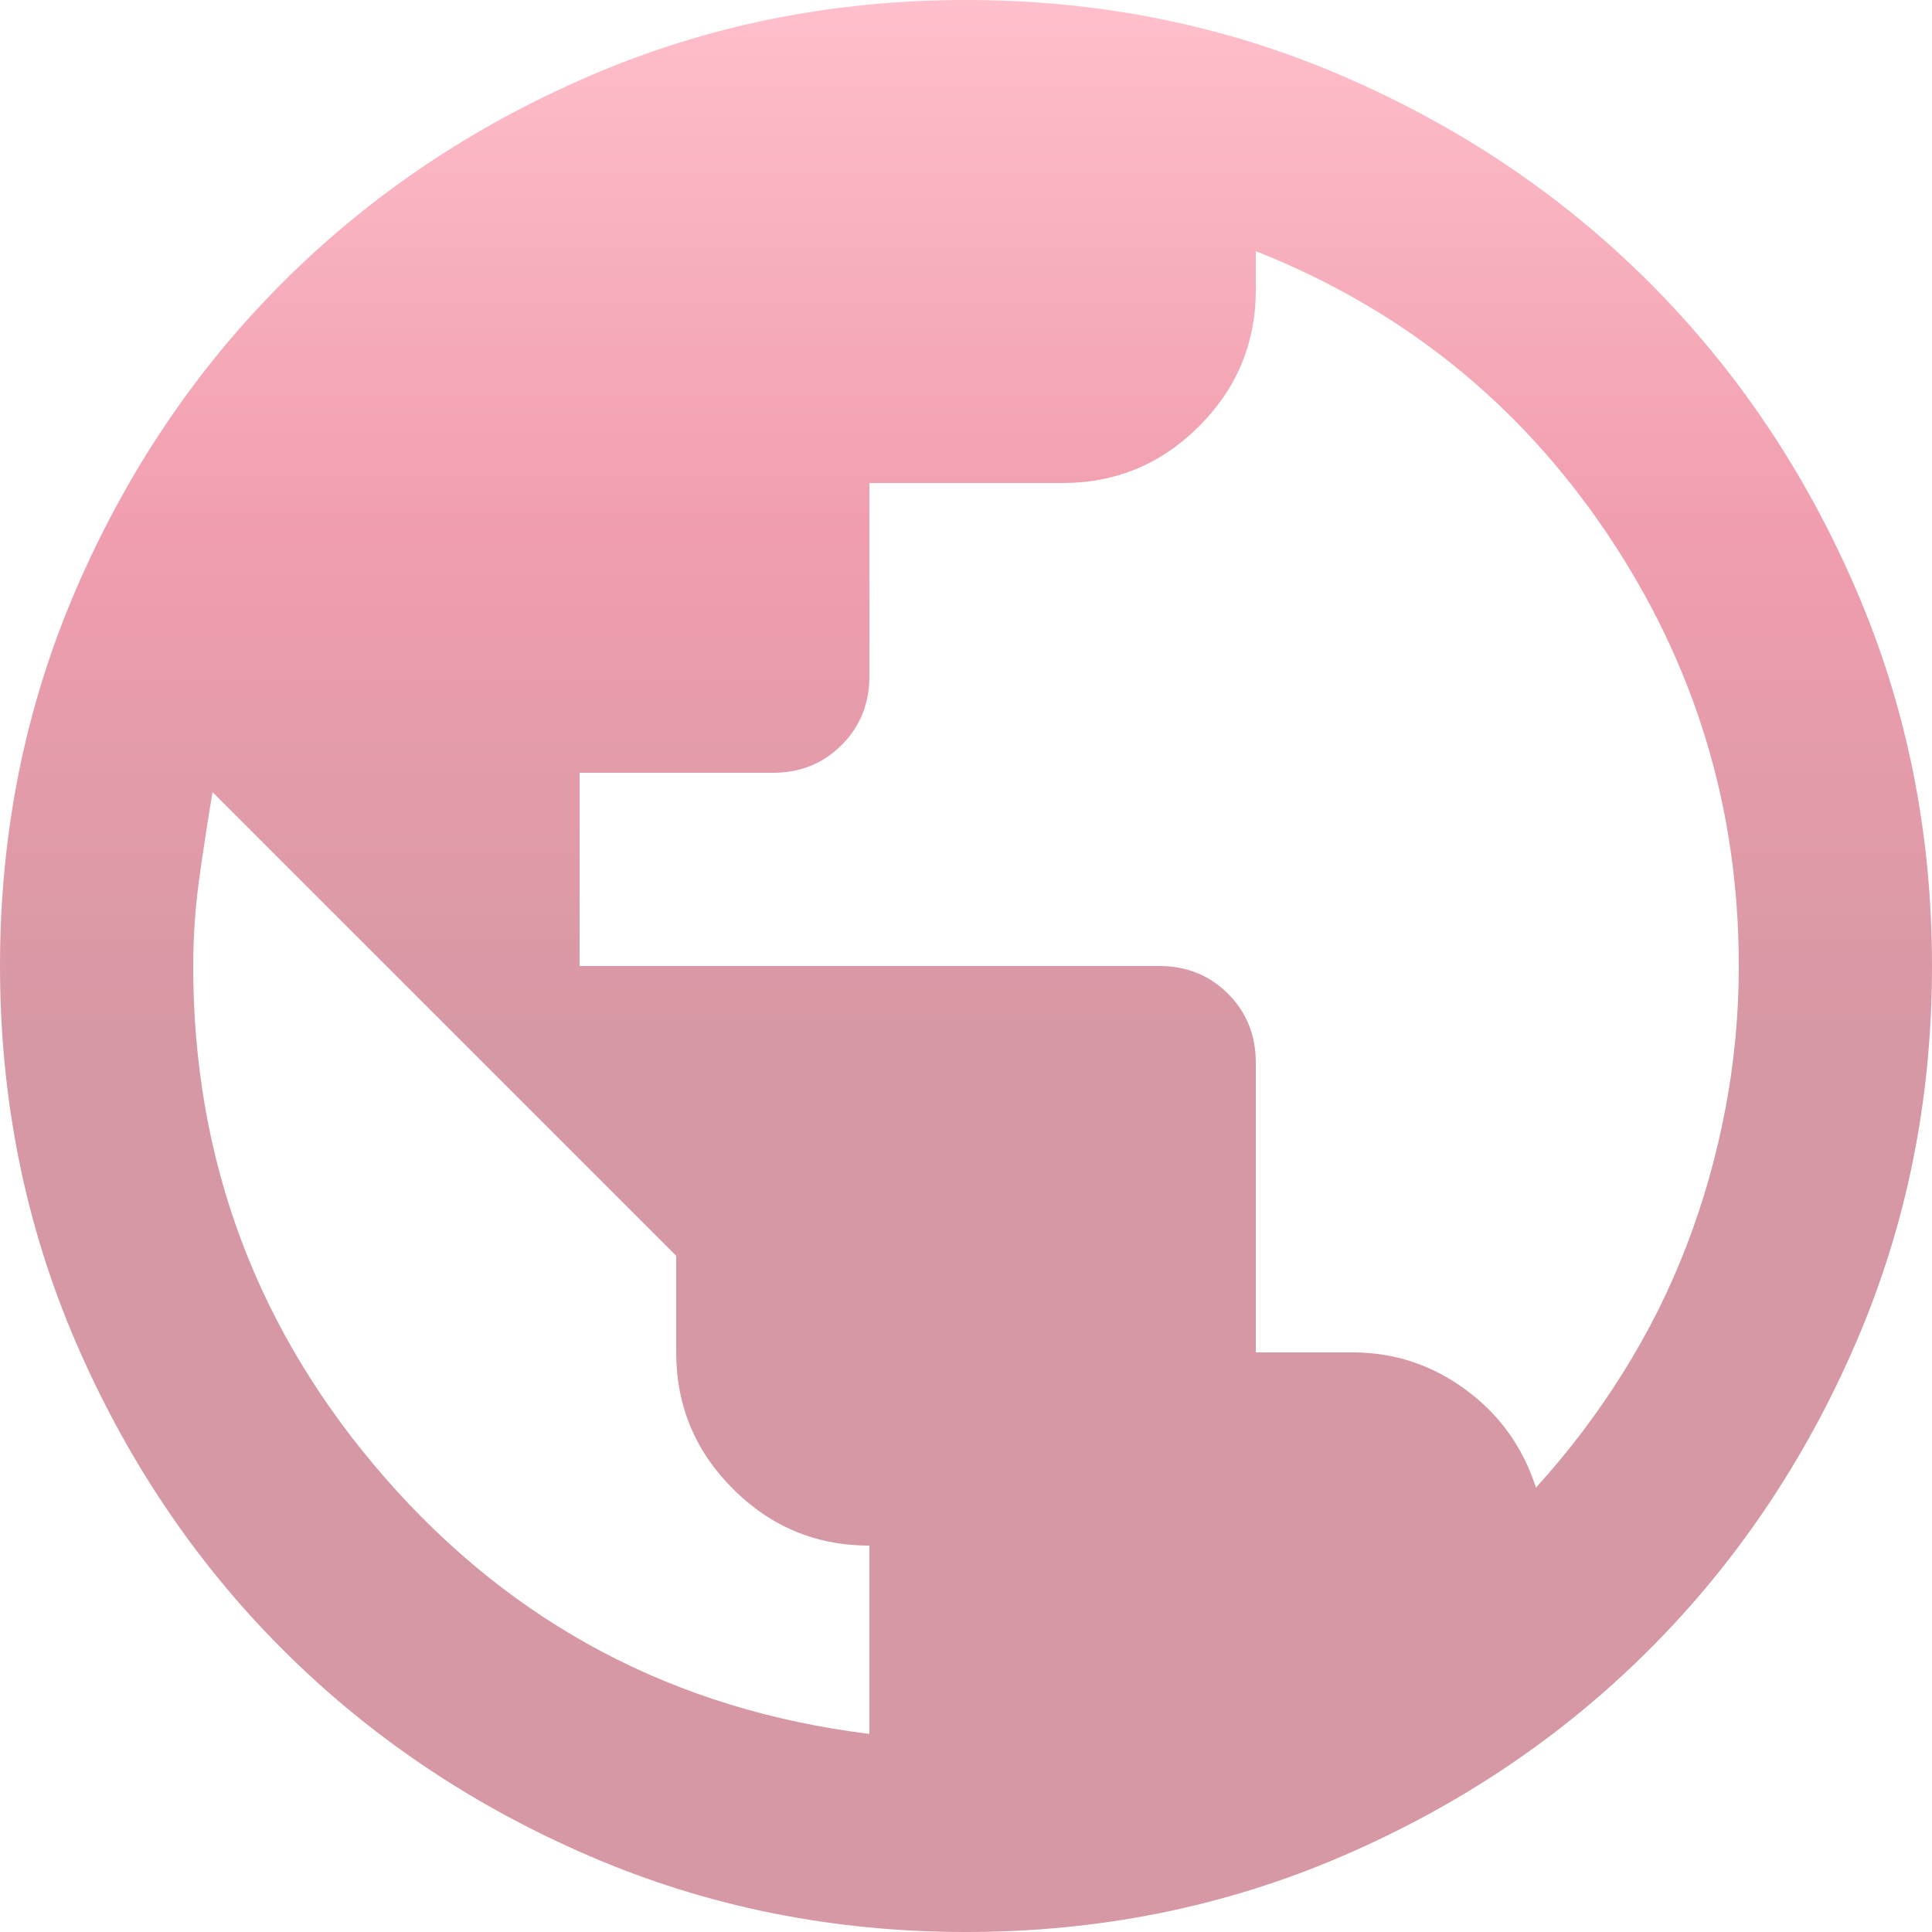 <svg width="19" height="19" viewBox="0 0 19 19" fill="none" xmlns="http://www.w3.org/2000/svg">
<path d="M9.5 19C8.186 19 6.951 18.751 5.795 18.252C4.639 17.753 3.634 17.076 2.779 16.221C1.924 15.366 1.247 14.361 0.748 13.205C0.249 12.049 0 10.814 0 9.5C0 8.186 0.249 6.951 0.748 5.795C1.247 4.639 1.924 3.634 2.779 2.779C3.634 1.924 4.639 1.247 5.795 0.748C6.951 0.249 8.186 0 9.5 0C10.814 0 12.049 0.249 13.205 0.748C14.361 1.247 15.366 1.924 16.221 2.779C17.076 3.634 17.753 4.639 18.252 5.795C18.751 6.951 19 8.186 19 9.5C19 10.814 18.751 12.049 18.252 13.205C17.753 14.361 17.076 15.366 16.221 16.221C15.366 17.076 14.361 17.753 13.205 18.252C12.049 18.751 10.814 19 9.5 19ZM8.55 17.052V15.2C8.027 15.2 7.58 15.014 7.208 14.642C6.836 14.27 6.65 13.822 6.65 13.3V12.35L2.09 7.79C2.042 8.075 1.999 8.36 1.959 8.645C1.92 8.93 1.9 9.215 1.9 9.5C1.9 11.416 2.529 13.094 3.788 14.535C5.047 15.976 6.634 16.815 8.55 17.052ZM15.105 14.63C15.422 14.282 15.707 13.906 15.96 13.502C16.213 13.098 16.423 12.678 16.589 12.243C16.756 11.808 16.882 11.36 16.969 10.901C17.056 10.442 17.1 9.975 17.1 9.5C17.1 7.948 16.669 6.531 15.806 5.249C14.943 3.966 13.791 3.04 12.35 2.47V2.85C12.35 3.373 12.164 3.82 11.792 4.192C11.42 4.564 10.973 4.75 10.45 4.75H8.55V6.65C8.55 6.919 8.459 7.145 8.277 7.327C8.095 7.509 7.869 7.6 7.6 7.6H5.7V9.5H11.4C11.669 9.5 11.895 9.591 12.077 9.773C12.259 9.955 12.35 10.181 12.35 10.45V13.3H13.3C13.712 13.3 14.084 13.423 14.416 13.668C14.749 13.914 14.978 14.234 15.105 14.63Z" fill="url(#paint0_linear_707_255)"/>
<defs>
<linearGradient id="paint0_linear_707_255" x1="9.5" y1="0" x2="9.5" y2="19" gradientUnits="userSpaceOnUse">
<stop stop-color="#FFBFCB"/>
<stop offset="0.276" stop-color="#F09EAE"/>
<stop offset="0.551" stop-color="#D598A4"/>
</linearGradient>
</defs>
</svg>
